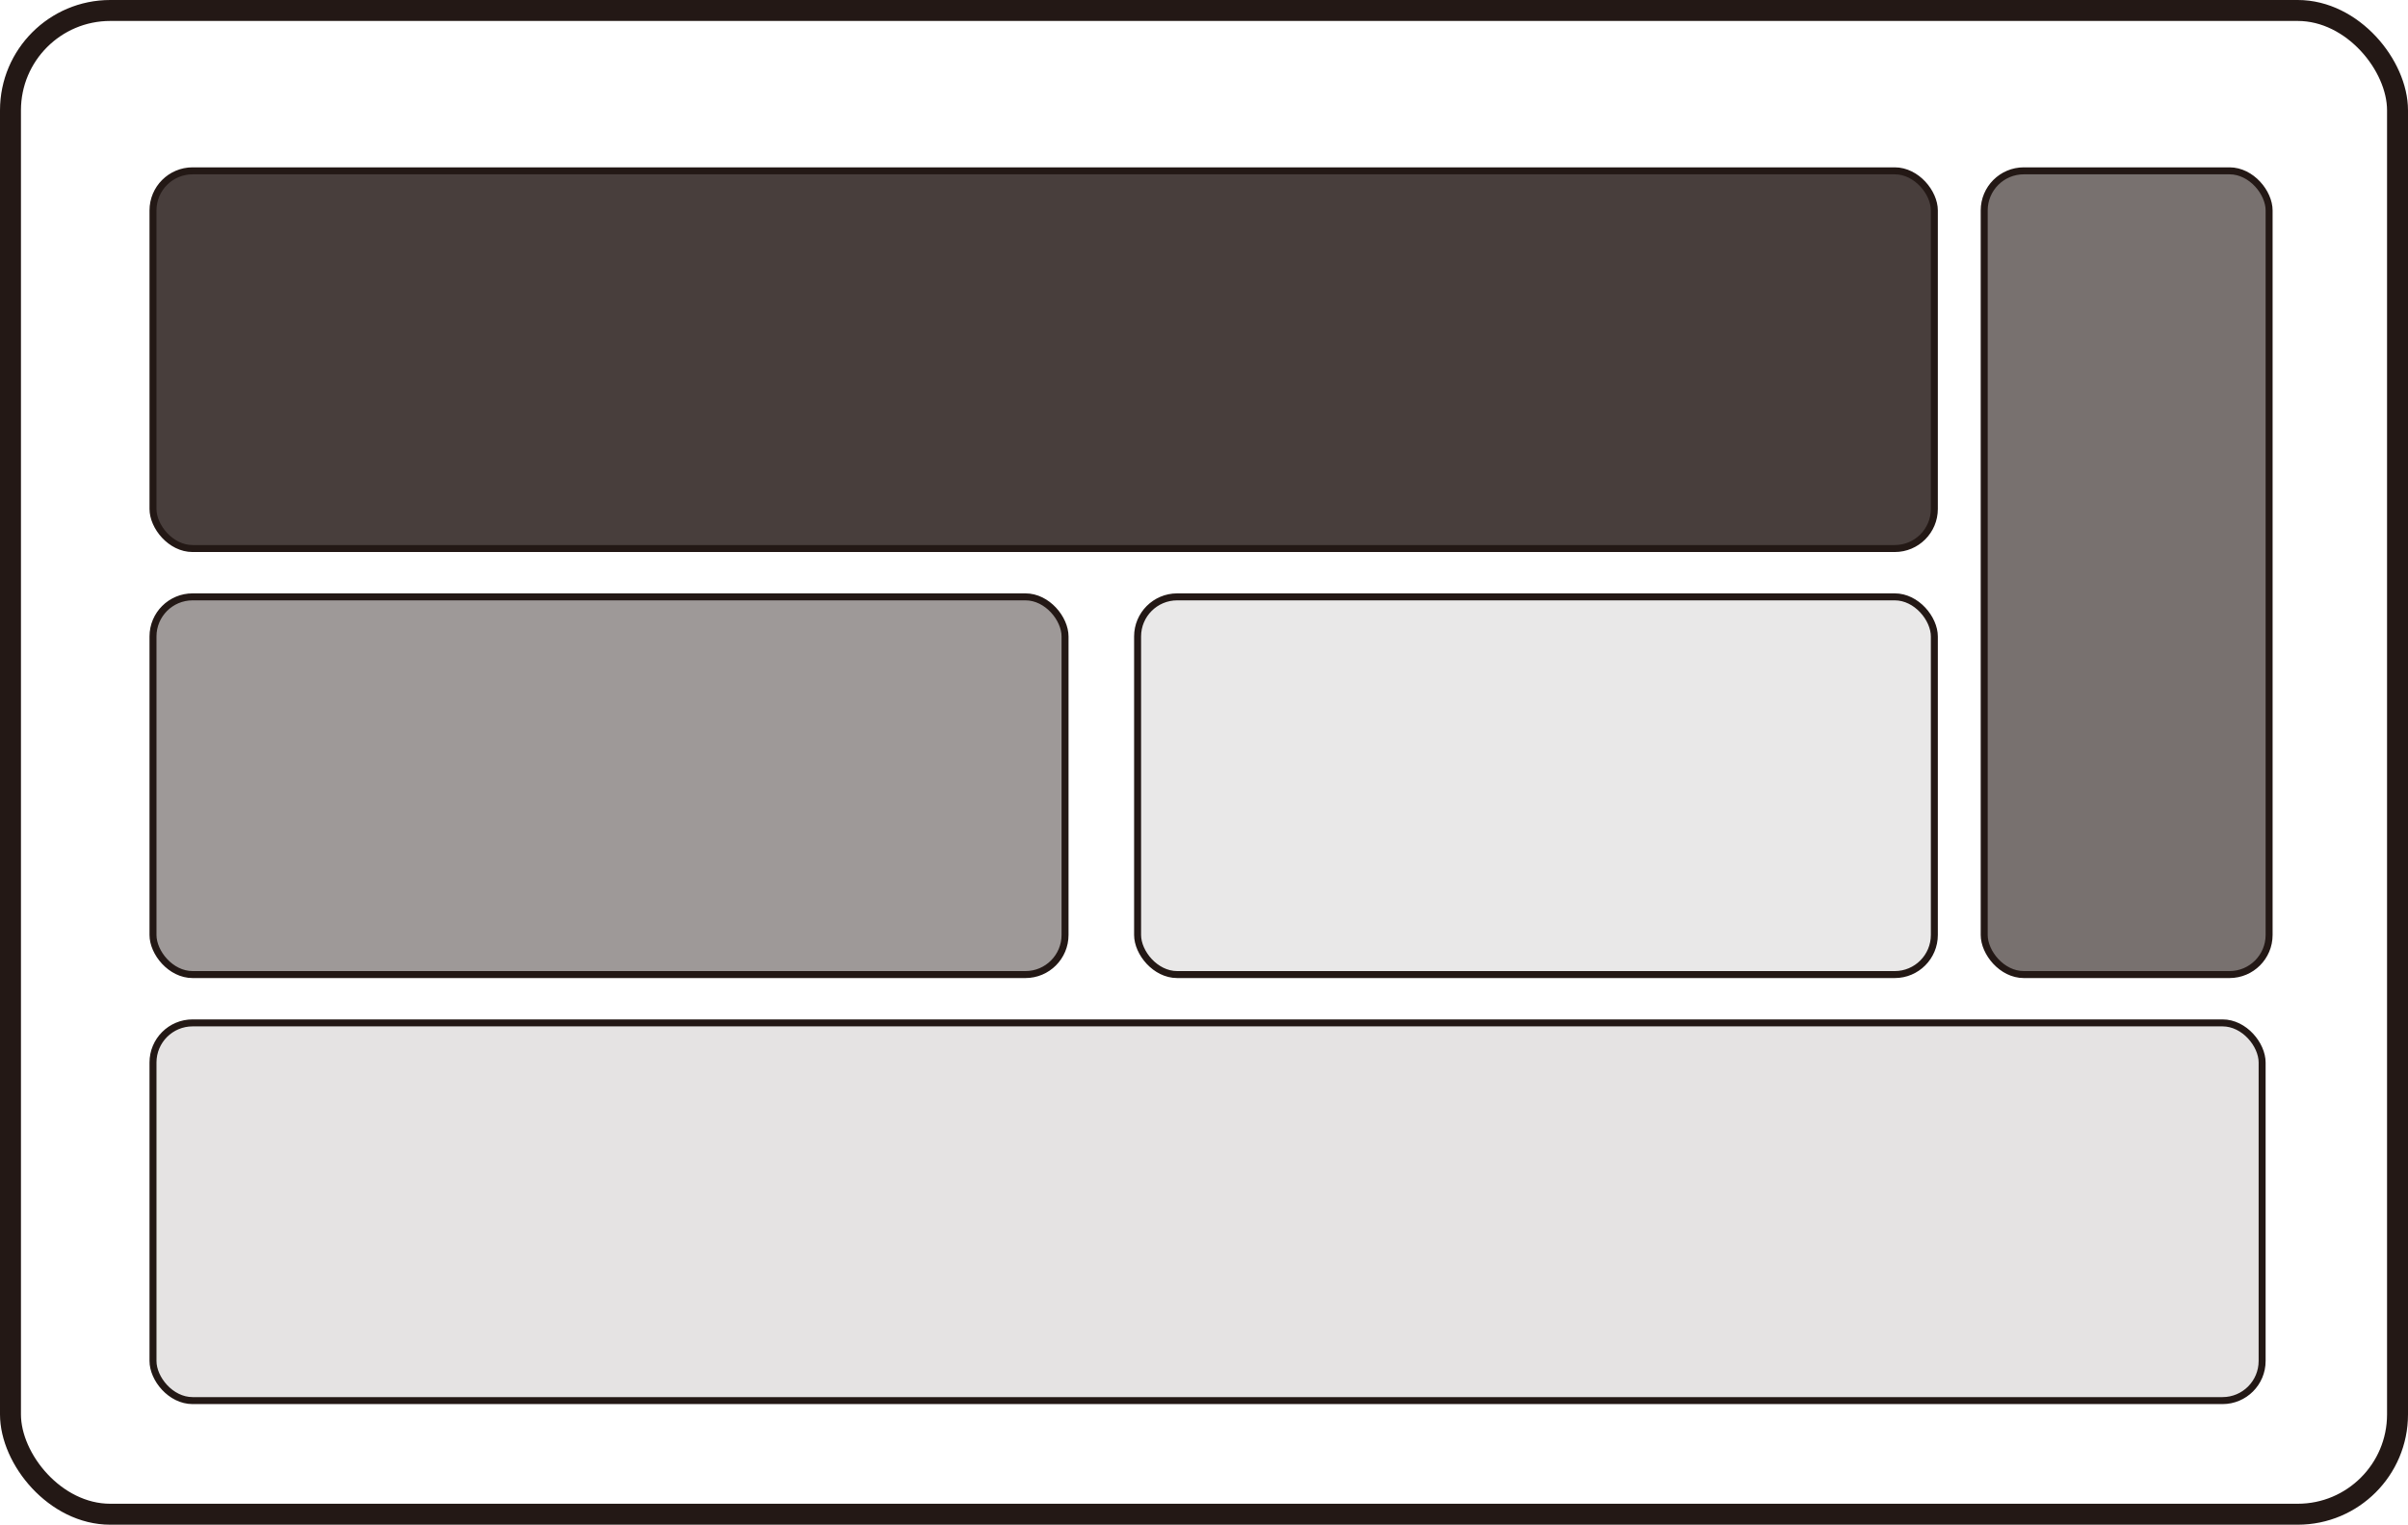 <?xml version="1.0" encoding="UTF-8"?>
<svg id="_レイヤー_1" data-name="レイヤー 1" xmlns="http://www.w3.org/2000/svg" viewBox="0 0 344.84 218.31">
  <defs>
    <style>
      .cls-1 {
        fill: rgba(35, 24, 21, .12);
      }

      .cls-1, .cls-2, .cls-3, .cls-4, .cls-5, .cls-6 {
        stroke: #231815;
        stroke-miterlimit: 10;
      }

      .cls-2 {
        fill: rgba(35, 24, 21, .44);
      }

      .cls-3 {
        fill: rgba(35, 24, 21, .1);
      }

      .cls-4 {
        fill: none;
        stroke-width: 3px;
      }

      .cls-5 {
        fill: rgba(35, 24, 21, .61);
      }

      .cls-6 {
        fill: rgba(35, 24, 21, .83);
      }
    </style>
  </defs>
  <rect class="cls-4" x="1.5" y="1.5" width="341.84" height="215.31" rx="14.29" ry="14.29"/>
  <rect class="cls-6" x="21.91" y="24.46" width="255.1" height="54.08" rx="5.67" ry="5.67"/>
  <rect class="cls-2" x="21.91" y="85.46" width="130.61" height="54.08" rx="5.67" ry="5.67"/>
  <rect class="cls-3" x="162.91" y="85.46" width="114.1" height="54.08" rx="5.67" ry="5.67"/>
  <rect class="cls-1" x="21.91" y="146.46" width="302.04" height="54.08" rx="5.67" ry="5.67"/>
  <rect class="cls-5" x="284.15" y="24.46" width="40.8" height="115.08" rx="5.67" ry="5.67"/>
</svg>